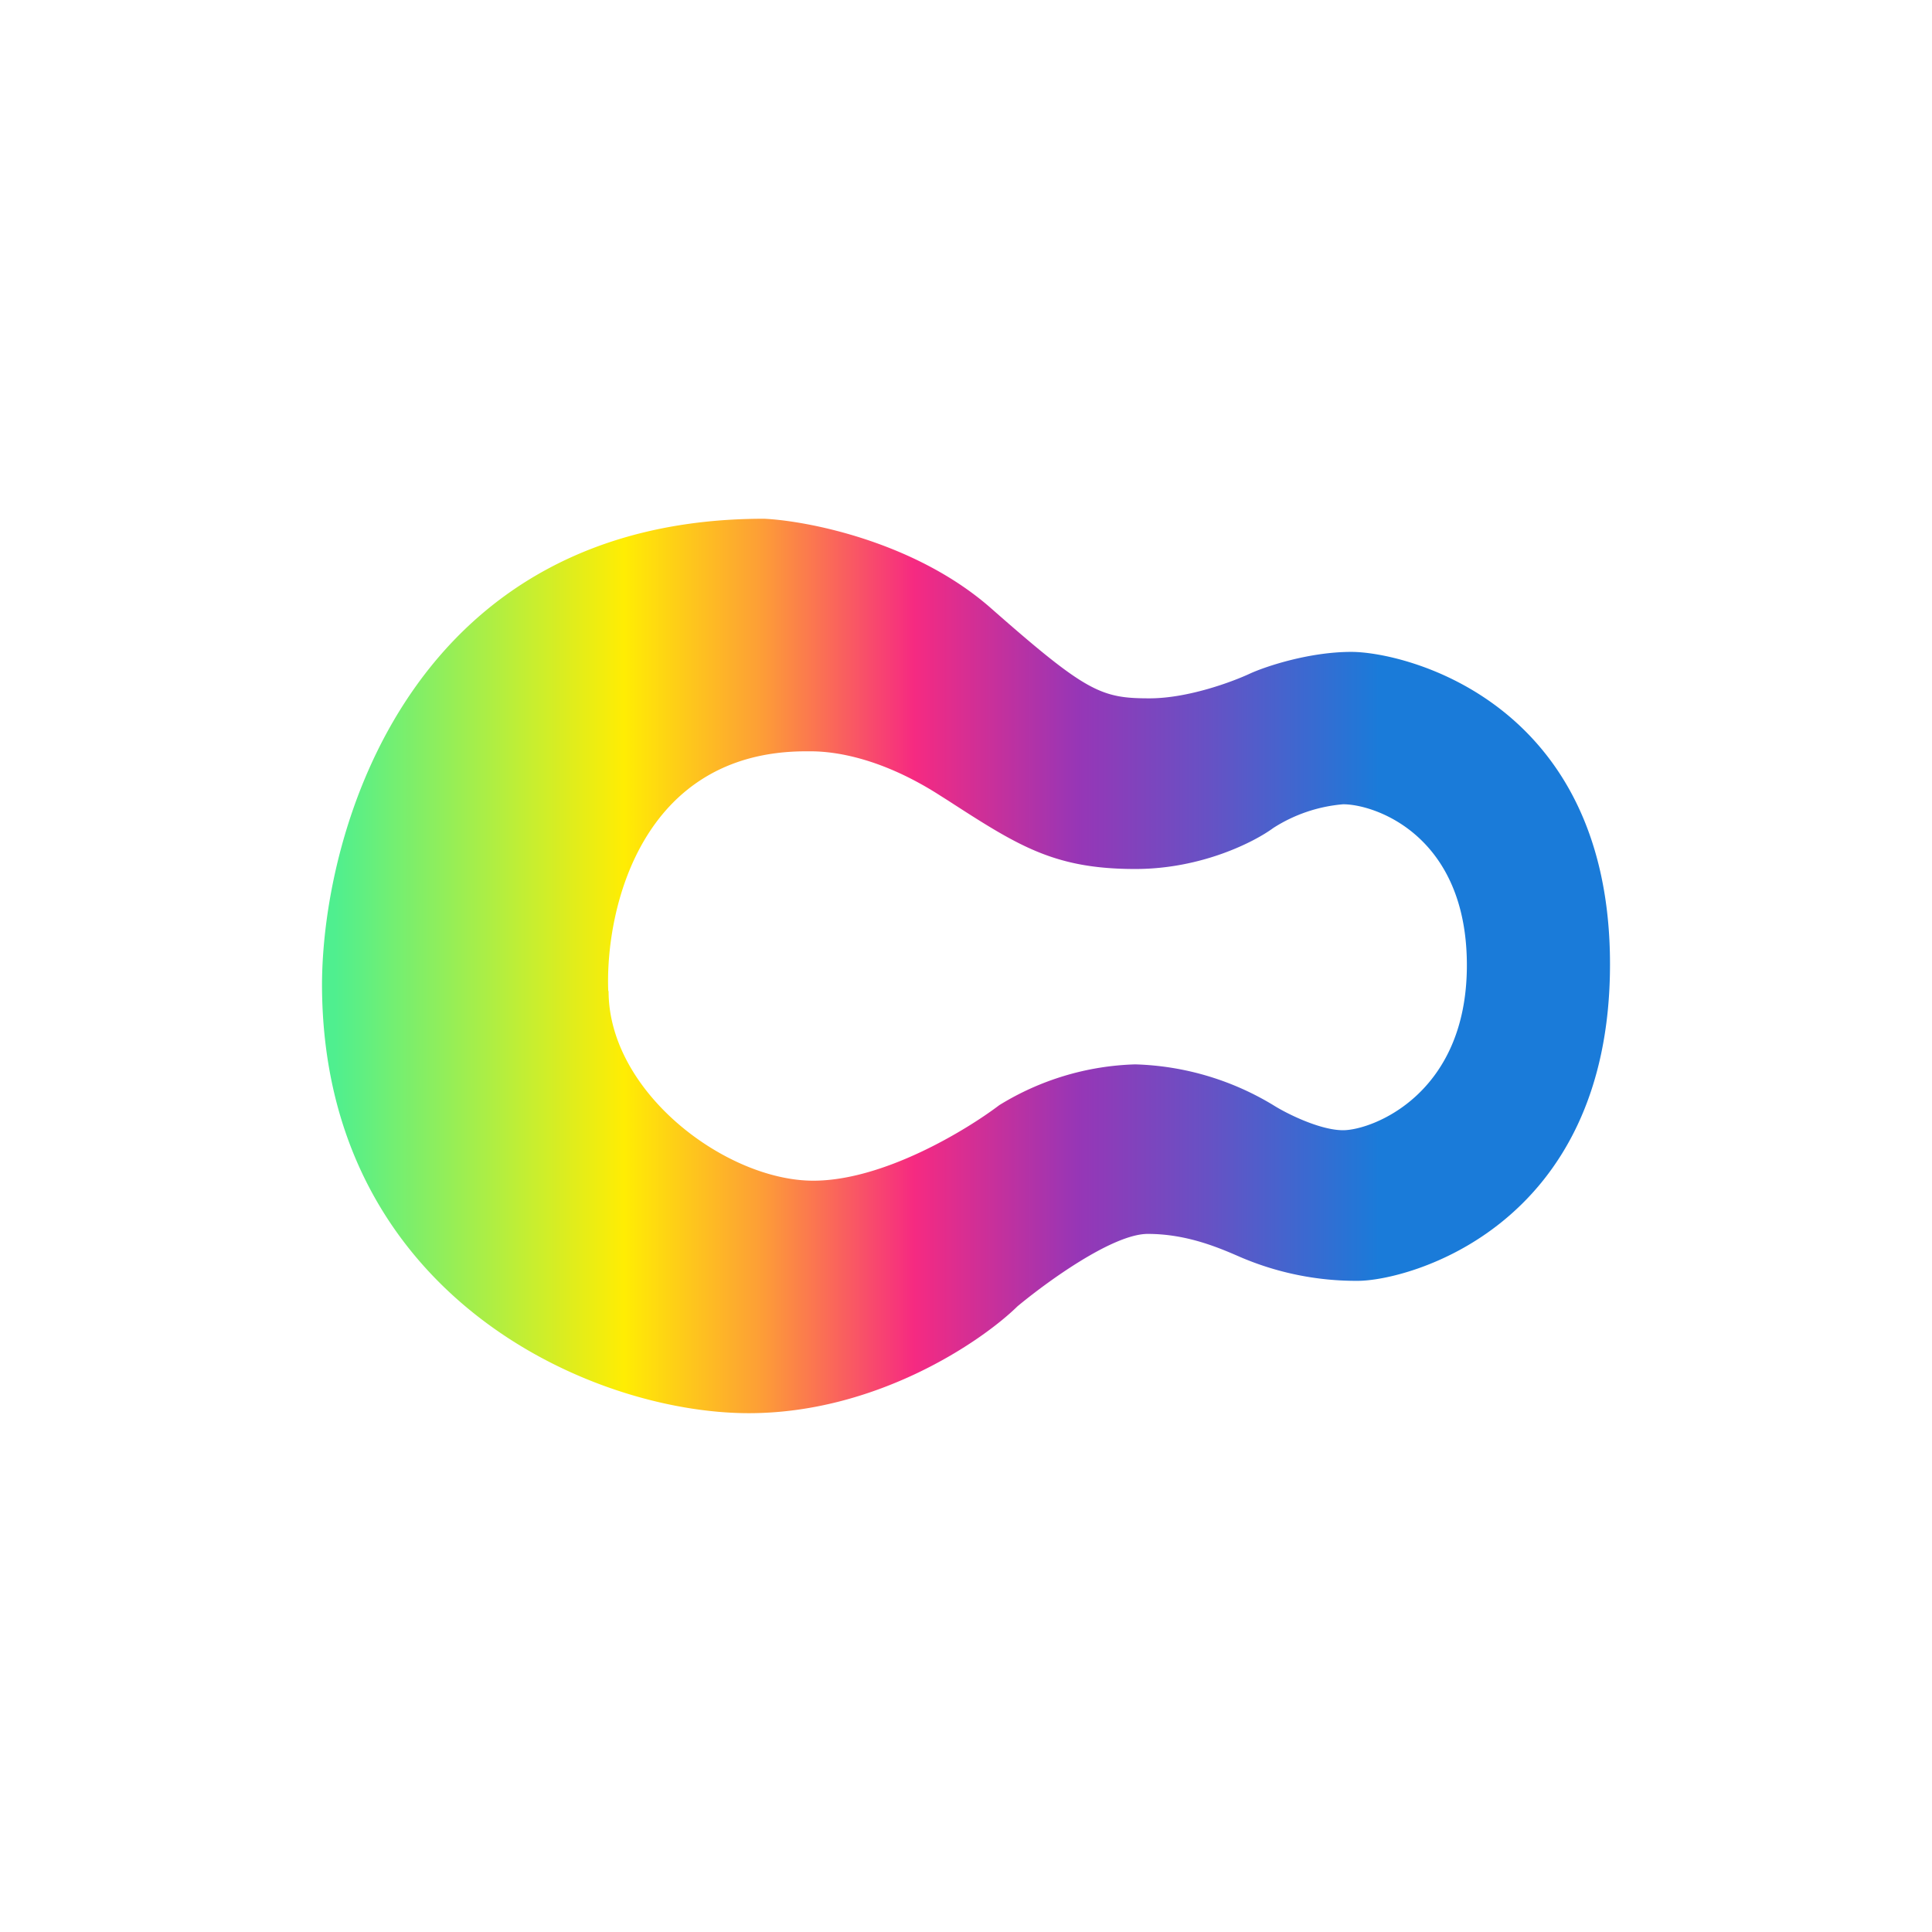 <svg xmlns="http://www.w3.org/2000/svg" width="24" height="24" fill="none" viewBox="0 0 24 24">
    <path fill="url(#OPIUM__a)" fill-rule="evenodd" d="M4 12.222c.009-1.929 1.111-5.778 5.493-5.778.551.027 1.89.29 2.827 1.12 1.178 1.036 1.36 1.111 1.96 1.111.48 0 1.036-.208 1.253-.31.2-.09.734-.267 1.254-.267.653 0 3.213.604 3.213 3.88s-2.52 3.933-3.133 3.933a3.65 3.65 0 0 1-1.454-.293c-.266-.116-.666-.29-1.155-.29-.436 0-1.258.6-1.618.899-.453.444-1.76 1.328-3.338 1.328C7.333 17.555 4 16.08 4 12.222m3.556.089c-.04-.991.395-2.978 2.457-2.978h.018c.129 0 .769-.018 1.658.556l.084.053c.88.569 1.325.853 2.33.853.83 0 1.488-.342 1.715-.51a1.9 1.9 0 0 1 .867-.294c.4 0 1.537.391 1.537 2s-1.182 2.049-1.538 2.049c-.284 0-.697-.204-.866-.311a3.5 3.5 0 0 0-1.716-.507 3.4 3.4 0 0 0-1.689.507c-.409.31-1.44.938-2.31.938-1.08 0-2.543-1.094-2.543-2.356z" clip-rule="evenodd"/>
    <defs>
        <linearGradient id="OPIUM__a" x1="4.156" x2="19.791" y1="12.315" y2="12.315" gradientUnits="userSpaceOnUse">
            <stop stop-color="#4FEF8F"/>
            <stop offset=".23" stop-color="#FFED03"/>
            <stop offset=".34" stop-color="#FD9D37"/>
            <stop offset=".46" stop-color="#F62A81"/>
            <stop offset=".59" stop-color="#9736B6"/>
            <stop offset=".7" stop-color="#6453C5"/>
            <stop offset=".83" stop-color="#1A7BD9"/>
        </linearGradient>
    </defs>
</svg>
